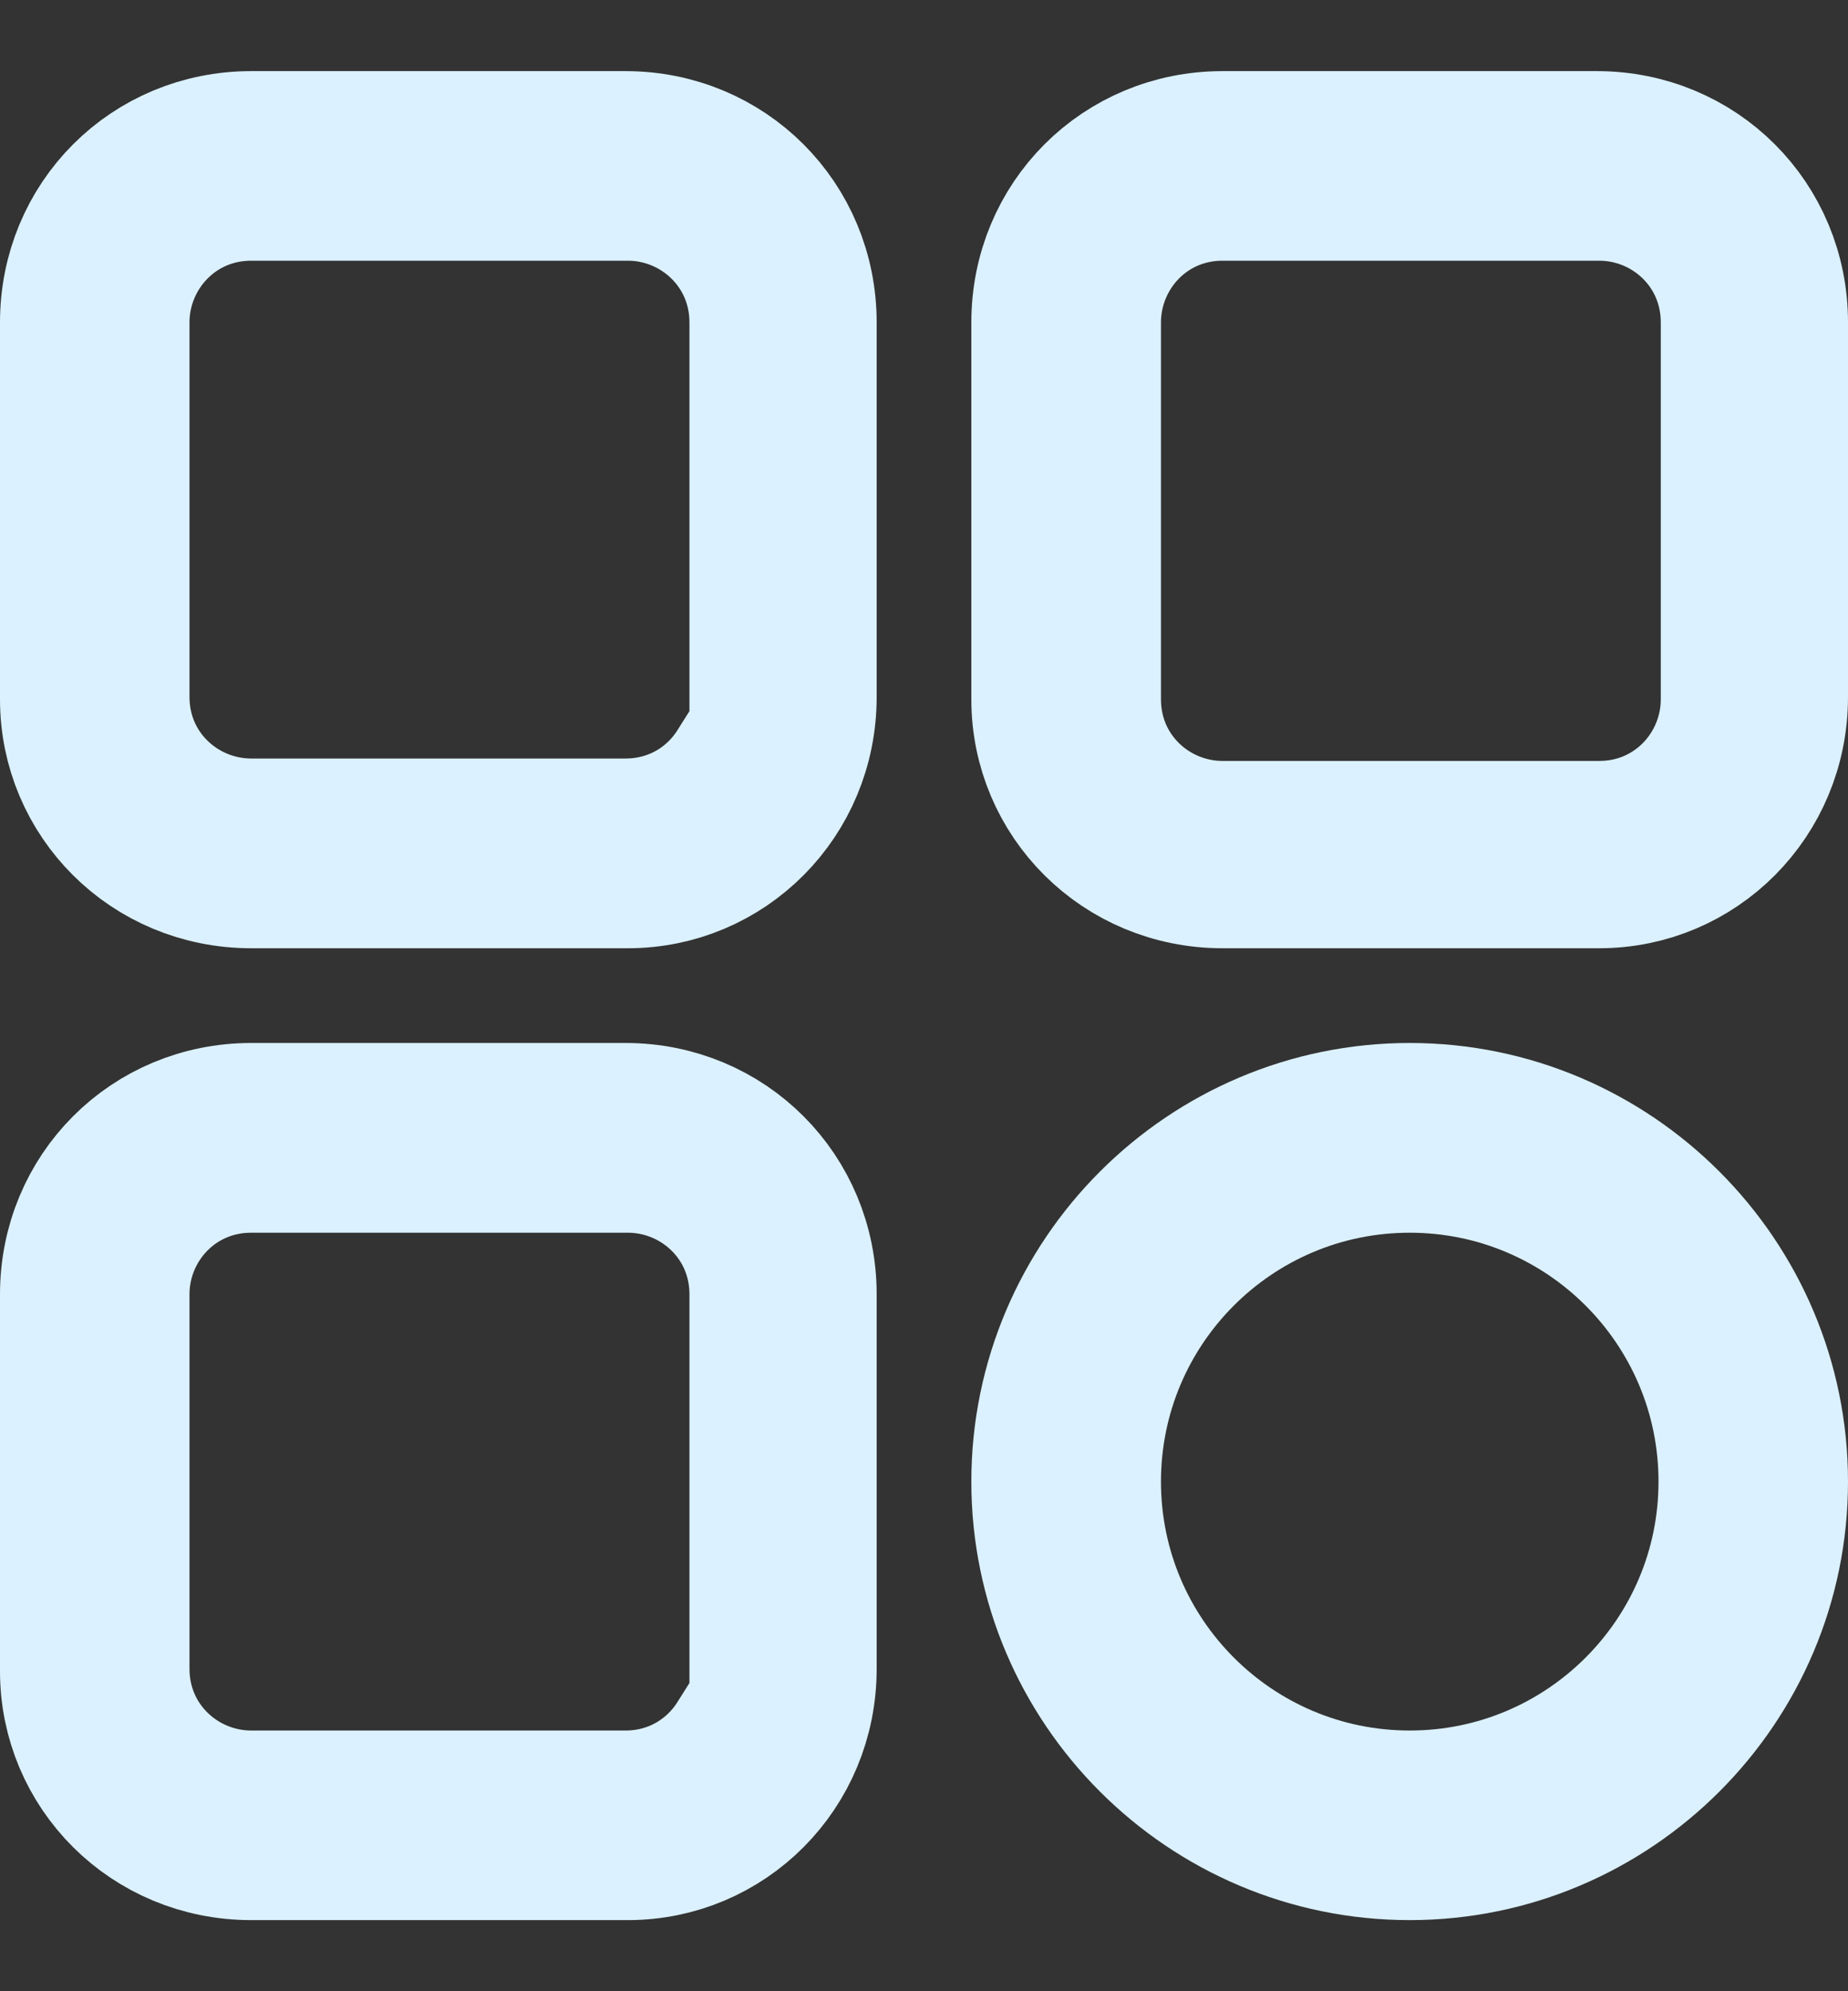 <svg width="13" height="14" viewBox="0 0 13 14" fill="none" xmlns="http://www.w3.org/2000/svg">
    <rect x="0" y="0" width="13" height="14" fill="#333333" stroke="none"/>
    <path d="M5.189 5.4H5.35V4.9V2.267C5.35 1.728 4.913 1.333 4.417 1.333H1.767C1.228 1.333 0.833 1.77 0.833 2.267V4.9C0.833 5.439 1.27 5.833 1.767 5.833H4.4C4.743 5.833 5.027 5.657 5.189 5.4ZM1.767 1H4.4C5.107 1 5.667 1.559 5.667 2.267V4.9C5.667 5.61 5.104 6.167 4.417 6.167H1.767C1.056 6.167 0.5 5.604 0.5 4.917V2.267C0.5 1.559 1.059 1 1.767 1Z" fill="#DBF1FF" stroke="#DBF1FF"/>
    <path d="M11.25 6.167H8.6C7.89 6.167 7.333 5.604 7.333 4.917V2.267C7.333 1.559 7.893 1 8.6 1H11.233C11.94 1 12.5 1.559 12.5 2.267V4.9C12.5 5.61 11.937 6.167 11.25 6.167ZM8.6 1.333C8.061 1.333 7.667 1.77 7.667 2.267V4.917C7.667 5.455 8.103 5.85 8.6 5.85H11.25C11.789 5.85 12.183 5.413 12.183 4.917V2.267C12.183 1.728 11.747 1.333 11.25 1.333H8.6Z" fill="#DBF1FF" stroke="#DBF1FF"/>
    <path d="M5.189 12.233H5.35V11.733V9.1C5.35 8.561 4.913 8.167 4.417 8.167H1.767C1.228 8.167 0.833 8.603 0.833 9.1V11.733C0.833 12.272 1.27 12.667 1.767 12.667H4.4C4.743 12.667 5.027 12.49 5.189 12.233ZM1.767 7.833H4.4C5.107 7.833 5.667 8.393 5.667 9.1V11.733C5.667 12.444 5.104 13 4.417 13H1.767C1.056 13 0.5 12.437 0.5 11.75V9.1C0.5 8.393 1.059 7.833 1.767 7.833Z" fill="#DBF1FF" stroke="#DBF1FF"/>
    <path d="M12.5 10.417C12.5 11.841 11.34 13 9.917 13C8.493 13 7.333 11.841 7.333 10.417C7.333 8.993 8.493 7.833 9.917 7.833C11.34 7.833 12.5 8.993 12.5 10.417ZM12.167 10.417C12.167 9.174 11.159 8.167 9.917 8.167C8.674 8.167 7.667 9.174 7.667 10.417C7.667 11.659 8.674 12.667 9.917 12.667C11.159 12.667 12.167 11.659 12.167 10.417Z" fill="#DBF1FF" stroke="#DBF1FF"/>
</svg>
